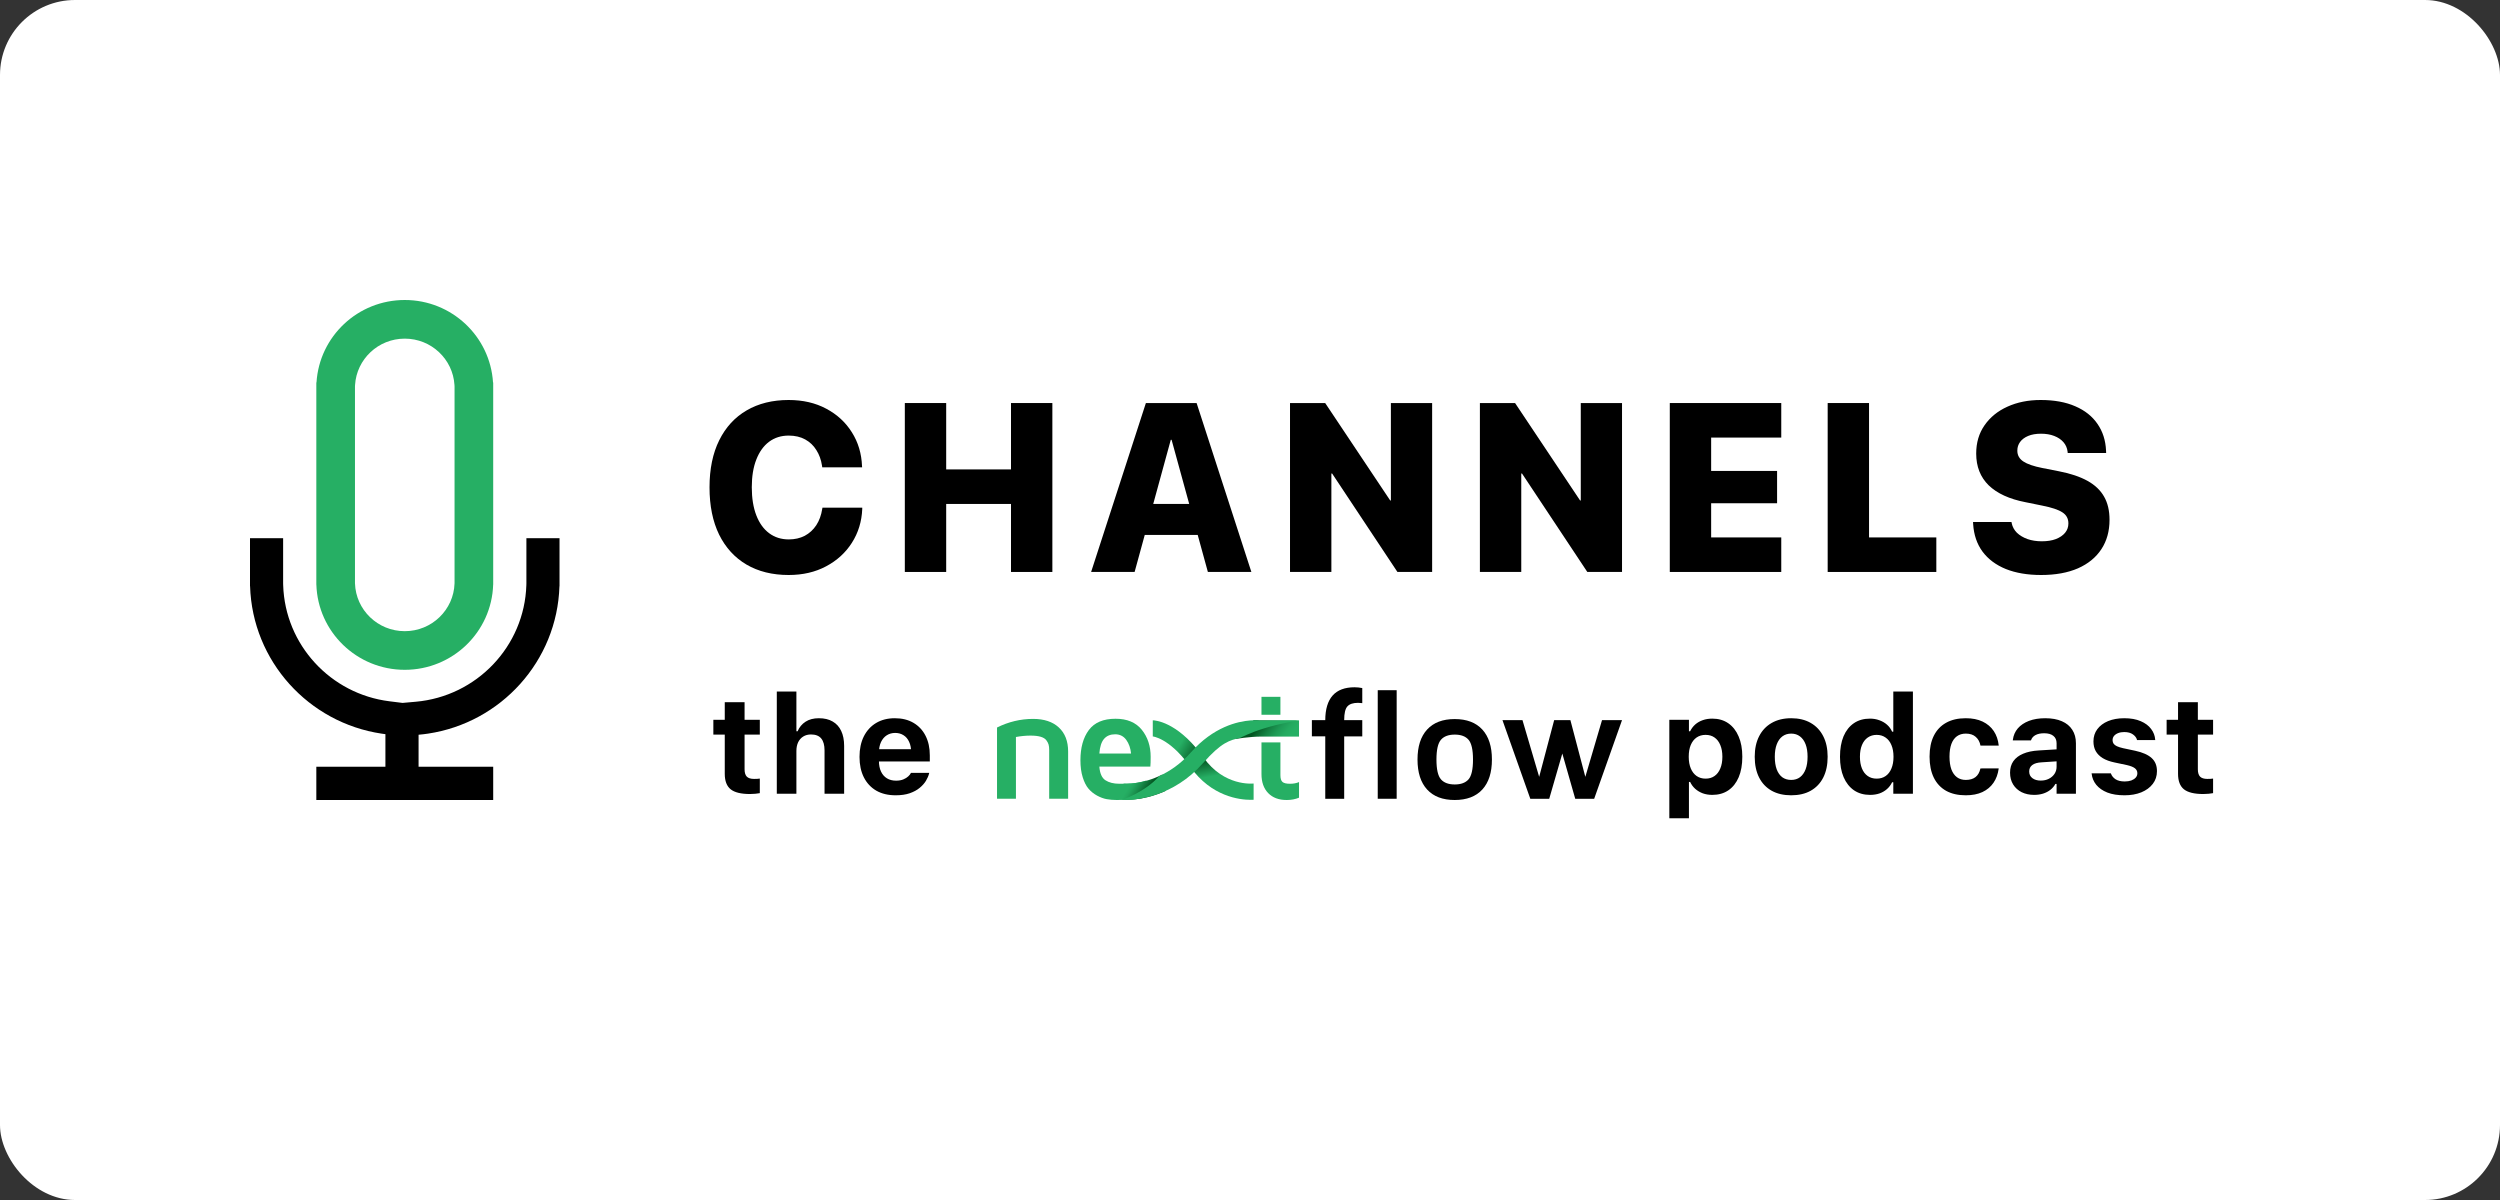 <svg width="200" height="96" viewBox="0 0 200 96" fill="none" xmlns="http://www.w3.org/2000/svg">
<rect x="0" y="0" width="200" height="96" fill="#333333" stroke="none"/>
<rect width="200" height="96" rx="6" fill="white"/>
<path fill-rule="evenodd" clip-rule="evenodd" d="M36.364 30.912L36.357 30.79C36.23 28.741 34.51 27.091 32.381 27.091C30.252 27.091 28.532 28.741 28.405 30.79L28.398 30.916V46.546V46.609L28.399 46.671C28.464 48.778 30.209 50.494 32.381 50.494C34.553 50.494 36.298 48.778 36.363 46.671L36.364 46.609V46.546V31.081V31.072L36.364 31.063L36.365 31.039L36.364 31.015L36.364 31.006V30.997V30.912ZM39.442 30.599H39.456V30.997L39.456 31.039L39.456 31.081V33.69V43.674V46.546V46.766H39.453C39.336 50.552 36.215 53.585 32.381 53.585C28.547 53.585 25.426 50.552 25.309 46.766H25.306V46.546V43.674V33.69V30.599H25.32C25.548 26.916 28.622 24 32.381 24C36.14 24 39.214 26.916 39.442 30.599Z" fill="#26AF64"/>
<path fill-rule="evenodd" clip-rule="evenodd" d="M20 43.058V44.244V46.51V46.894H20.006C20.191 52.897 24.692 57.819 30.526 58.691C30.628 58.706 30.731 58.72 30.833 58.733V61.34H30.51H30.339H28.184H27.956H25.306V61.35V63.99V64H27.956H36.806H39.456V63.99V61.35V61.34H36.806H36.136H34.423H33.712H33.486V58.779C33.738 58.757 33.988 58.728 34.236 58.691C40.07 57.819 44.572 52.897 44.756 46.894H44.762V46.51V44.244V43.058H42.112V46.51V46.662L42.108 46.812C41.957 51.71 38.129 55.711 33.254 56.14L32.203 56.233L31.16 56.103C26.451 55.519 22.802 51.592 22.654 46.812L22.65 46.662V46.51V43.058H20Z" fill="black"/>
<path d="M63.092 46C64.222 46 65.22 45.769 66.085 45.307C66.957 44.845 67.645 44.218 68.15 43.425C68.661 42.626 68.938 41.724 68.98 40.718V40.615H65.797L65.779 40.709C65.701 41.215 65.541 41.652 65.301 42.02C65.06 42.382 64.754 42.663 64.381 42.863C64.008 43.056 63.582 43.153 63.101 43.153C62.5 43.153 61.977 42.988 61.532 42.657C61.087 42.326 60.745 41.848 60.504 41.224C60.264 40.6 60.143 39.854 60.143 38.986V38.977C60.143 38.115 60.264 37.378 60.504 36.767C60.745 36.148 61.084 35.674 61.523 35.343C61.968 35.012 62.491 34.847 63.092 34.847C63.603 34.847 64.045 34.95 64.417 35.156C64.79 35.362 65.088 35.646 65.31 36.008C65.538 36.364 65.689 36.779 65.761 37.254L65.779 37.385H68.971L68.962 37.3C68.925 36.289 68.655 35.384 68.15 34.585C67.651 33.785 66.966 33.155 66.094 32.693C65.229 32.231 64.228 32 63.092 32C61.8 32 60.678 32.278 59.729 32.833C58.785 33.383 58.055 34.179 57.538 35.221C57.021 36.264 56.762 37.519 56.762 38.986V38.995C56.762 40.462 57.018 41.72 57.529 42.769C58.046 43.812 58.776 44.611 59.72 45.167C60.669 45.722 61.793 46 63.092 46Z" fill="black"/>
<path d="M72.386 45.757H75.695V40.316H80.88V45.757H84.189V32.243H80.88V37.553H75.695V32.243H72.386V45.757Z" fill="black"/>
<path d="M87.289 45.757H90.769L93.663 35.184H94.718V32.243H91.671L87.289 45.757ZM89.849 42.797H97.549L96.81 40.316H90.589L89.849 42.797ZM96.63 45.757H100.11L95.728 32.243H93.727V35.184L96.63 45.757Z" fill="black"/>
<path d="M103.201 45.757H106.51V37.881H107.872L105.482 36.242L111.794 45.757H114.571V32.243H111.271V40.035H109.9L112.308 41.674L106.014 32.243H103.201V45.757Z" fill="black"/>
<path d="M118.392 45.757H121.701V37.881H123.063L120.673 36.242L126.985 45.757H129.762V32.243H126.462V40.035H125.091L127.499 41.674L121.205 32.243H118.392V45.757Z" fill="black"/>
<path d="M133.583 45.757H142.501V42.994H136.892V40.26H142.167V37.675H136.892V35.006H142.501V32.243H133.583V45.757Z" fill="black"/>
<path d="M146.214 45.757H154.906V42.994H149.523V32.243H146.214V45.757Z" fill="black"/>
<path d="M163.289 46C164.437 46 165.42 45.822 166.238 45.466C167.055 45.104 167.68 44.592 168.113 43.93C168.546 43.269 168.762 42.488 168.762 41.589V41.58C168.762 40.856 168.618 40.241 168.329 39.735C168.041 39.223 167.599 38.802 167.004 38.471C166.409 38.14 165.648 37.884 164.723 37.703L163.388 37.441C162.691 37.303 162.183 37.129 161.865 36.916C161.546 36.704 161.387 36.417 161.387 36.055V36.045C161.387 35.789 161.459 35.562 161.603 35.362C161.753 35.156 161.97 34.993 162.252 34.875C162.535 34.756 162.877 34.697 163.28 34.697C163.677 34.697 164.029 34.756 164.335 34.875C164.642 34.993 164.888 35.159 165.074 35.371C165.261 35.584 165.372 35.84 165.408 36.139L165.417 36.242H168.492L168.483 36.045C168.447 35.228 168.218 34.516 167.797 33.91C167.383 33.305 166.794 32.837 166.03 32.506C165.267 32.169 164.341 32 163.253 32C162.261 32 161.375 32.178 160.593 32.534C159.818 32.883 159.208 33.38 158.763 34.023C158.318 34.66 158.096 35.412 158.096 36.28V36.289C158.096 37.325 158.429 38.171 159.096 38.827C159.77 39.476 160.749 39.925 162.036 40.175L163.37 40.447C164.134 40.597 164.675 40.778 164.993 40.99C165.312 41.196 165.471 41.489 165.471 41.87V41.88C165.471 42.16 165.384 42.407 165.21 42.619C165.035 42.832 164.789 43 164.47 43.125C164.158 43.244 163.782 43.303 163.343 43.303C162.922 43.303 162.541 43.244 162.198 43.125C161.856 43 161.573 42.832 161.351 42.619C161.134 42.401 160.996 42.145 160.936 41.852L160.918 41.758H157.843L157.852 41.926C157.906 42.788 158.156 43.522 158.601 44.127C159.051 44.733 159.674 45.198 160.467 45.522C161.266 45.841 162.207 46 163.289 46Z" fill="black"/>
<path d="M60.001 63.522C60.155 63.522 60.3 63.514 60.436 63.5C60.572 63.486 60.688 63.47 60.785 63.452V62.286C60.71 62.293 60.638 62.3 60.57 62.308C60.506 62.311 60.423 62.313 60.323 62.313C60.058 62.313 59.865 62.252 59.743 62.13C59.625 62.005 59.566 61.81 59.566 61.545V58.768H60.785V57.586H59.566V56.174H57.981V57.586H57.068V58.768H57.981V61.905C57.981 62.478 58.139 62.891 58.454 63.145C58.769 63.396 59.285 63.522 60.001 63.522ZM62.144 63.5H63.712V60.079C63.712 59.81 63.759 59.577 63.852 59.38C63.949 59.183 64.083 59.031 64.255 58.924C64.43 58.813 64.638 58.757 64.878 58.757C65.25 58.757 65.524 58.865 65.7 59.08C65.875 59.294 65.963 59.611 65.963 60.03V63.5H67.531V59.676C67.531 59.203 67.453 58.802 67.295 58.473C67.141 58.143 66.914 57.893 66.613 57.721C66.316 57.545 65.947 57.458 65.506 57.458C65.084 57.458 64.729 57.551 64.443 57.737C64.156 57.923 63.945 58.177 63.809 58.499H63.712V55.325H62.144V63.5ZM71.651 63.623C72.084 63.623 72.458 63.57 72.773 63.462C73.092 63.351 73.357 63.208 73.568 63.033C73.783 62.857 73.951 62.669 74.073 62.469C74.195 62.265 74.279 62.069 74.326 61.883L74.336 61.83H72.876L72.859 61.862C72.824 61.937 72.755 62.021 72.655 62.114C72.559 62.204 72.43 62.283 72.269 62.351C72.107 62.419 71.912 62.453 71.683 62.453C71.4 62.453 71.157 62.39 70.953 62.265C70.749 62.139 70.591 61.959 70.48 61.722C70.369 61.486 70.314 61.201 70.314 60.868V60.234C70.314 59.891 70.369 59.601 70.48 59.364C70.595 59.124 70.749 58.944 70.942 58.822C71.139 58.697 71.363 58.634 71.613 58.634C71.868 58.634 72.09 58.695 72.279 58.816C72.473 58.935 72.623 59.112 72.731 59.348C72.841 59.584 72.897 59.88 72.897 60.234V60.863L73.633 59.934H69.545V60.916H74.385V60.428C74.385 59.83 74.272 59.309 74.046 58.865C73.821 58.421 73.499 58.075 73.08 57.828C72.661 57.581 72.163 57.458 71.586 57.458C71.013 57.458 70.514 57.585 70.088 57.839C69.665 58.093 69.338 58.451 69.105 58.913C68.876 59.375 68.761 59.919 68.761 60.546V60.551C68.761 61.185 68.878 61.731 69.11 62.19C69.343 62.648 69.674 63.002 70.104 63.253C70.537 63.5 71.053 63.623 71.651 63.623Z" fill="black"/>
<path d="M100.289 57.617C100.531 57.609 100.666 57.624 100.748 57.631H103.921V58.926H102.432C102.432 58.926 101.433 58.928 100.917 58.926C99.864 58.933 98.876 59.117 98.827 59.123L100.289 57.617Z" fill="url(#paint0_linear_250_7197)"/>
<path d="M96.105 60.358C96.195 60.475 96.195 60.481 96.286 60.609C97.928 62.917 100.193 62.691 100.289 62.68V63.977C100.264 63.98 100.282 63.987 100.061 63.987C99.168 63.987 96.916 63.731 95.23 61.36C95.183 61.295 95.183 61.293 95.137 61.23L96.105 60.358Z" fill="url(#paint1_linear_250_7197)"/>
<path d="M95.09 61.169C93.504 59.034 92.222 58.915 92.222 58.915V57.624C92.415 57.628 94.093 57.74 96.015 60.241L95.09 61.169Z" fill="url(#paint2_linear_250_7197)"/>
<path d="M79.762 63.901V58.201C80.686 57.742 81.648 57.512 82.649 57.512C83.527 57.512 84.213 57.74 84.707 58.198C85.202 58.656 85.45 59.297 85.45 60.122V63.901H83.935V59.993C83.935 59.825 83.92 59.684 83.889 59.571C83.858 59.458 83.797 59.34 83.704 59.217C83.612 59.094 83.461 59.002 83.251 58.94C83.042 58.878 82.774 58.848 82.445 58.848C82.076 58.848 81.686 58.885 81.275 58.959V63.901H79.762Z" fill="#26AF64"/>
<path d="M86.434 60.824C86.434 59.815 86.658 59.008 87.107 58.404C87.556 57.801 88.269 57.5 89.246 57.5C90.17 57.5 90.868 57.794 91.342 58.38C91.816 58.967 92.053 59.69 92.053 60.547C92.053 60.9 92.045 61.16 92.028 61.328H87.948C87.989 61.874 88.152 62.239 88.438 62.423C88.723 62.608 89.093 62.7 89.549 62.7C90.288 62.7 90.766 62.716 91.691 62.452L91.698 63.736C91.216 63.962 90.203 64 89.321 64C89.042 64 88.78 63.977 88.533 63.932C88.287 63.887 88.032 63.792 87.767 63.649C87.503 63.505 87.276 63.323 87.085 63.101C86.895 62.88 86.739 62.573 86.617 62.181C86.495 61.789 86.434 61.337 86.434 60.824ZM87.948 60.282H90.484C90.443 59.85 90.315 59.486 90.1 59.189C89.884 58.892 89.587 58.743 89.21 58.743C88.833 58.743 88.538 58.865 88.326 59.107C88.115 59.349 87.989 59.741 87.948 60.282Z" fill="#26AF64"/>
<path d="M102.433 55.746H100.918V57.181H102.433V55.746Z" fill="#26AF64"/>
<path d="M102.602 62.56C102.489 62.465 102.433 62.283 102.433 62.012V59.391H100.918V61.92C100.918 62.568 101.096 63.077 101.453 63.446C101.811 63.815 102.301 64 102.925 64C102.933 64 102.943 64 102.955 64C103.304 64 103.627 63.938 103.922 63.815V62.566C103.713 62.656 103.473 62.701 103.201 62.701C102.914 62.701 102.715 62.654 102.602 62.56Z" fill="#26AF64"/>
<path d="M104.95 58.909V57.611H106.021C106.029 55.858 106.811 54.982 108.366 54.982C108.567 54.982 108.773 55.003 108.982 55.045V56.251C108.83 56.234 108.718 56.227 108.643 56.227C108.249 56.227 107.966 56.321 107.794 56.51C107.621 56.699 107.535 57.066 107.535 57.611H108.982V58.91H107.535V63.902H106.021V58.909H104.95Z" fill="black"/>
<path d="M110.219 63.901V55.216H111.733V63.901H110.219Z" fill="black"/>
<path d="M114.171 63.163C113.658 62.605 113.401 61.805 113.401 60.763C113.401 59.72 113.657 58.92 114.171 58.362C114.684 57.804 115.419 57.525 116.377 57.525C117.335 57.525 118.071 57.805 118.584 58.362C119.097 58.92 119.354 59.72 119.354 60.763C119.354 61.805 119.097 62.605 118.584 63.163C118.071 63.722 117.335 64 116.377 64C115.419 64 114.684 63.722 114.171 63.163ZM115.276 59.181C115.036 59.456 114.916 59.984 114.916 60.765C114.916 61.547 115.036 62.074 115.276 62.348C115.516 62.62 115.884 62.757 116.381 62.757C116.877 62.757 117.244 62.62 117.483 62.348C117.72 62.075 117.84 61.548 117.84 60.765C117.84 59.984 117.721 59.455 117.483 59.181C117.245 58.905 116.878 58.768 116.381 58.768C115.884 58.768 115.515 58.905 115.276 59.181Z" fill="black"/>
<path d="M120.197 57.611H121.798L123.133 62.148L124.333 57.611H125.632L126.826 62.148L128.162 57.611H129.762L127.534 63.902H126.019L124.985 60.282L123.938 63.902H122.424L120.197 57.611Z" fill="black"/>
<path d="M92.993 61.962C91.347 62.796 89.97 62.692 89.885 62.687L89.784 63.979C89.806 63.981 89.901 63.988 90.058 63.988C90.597 63.988 91.816 63.926 93.258 63.27L92.993 61.962Z" fill="url(#paint3_linear_250_7197)"/>
<path d="M100.748 57.632C100.644 57.622 100.397 57.606 100.047 57.632H100.042L100.04 57.633C99.003 57.71 97.07 58.154 95.271 60.191C94.442 61.129 93.55 61.717 92.734 62.085C91.62 63.369 89.782 63.98 89.782 63.98C89.804 63.981 89.899 63.988 90.056 63.988C90.952 63.988 93.846 63.762 96.243 61.049C97.738 59.356 98.366 59.23 99.234 59.02C99.234 59.02 100.033 58.607 101.065 58.292C102.533 57.825 103.92 57.632 103.92 57.632H100.748V57.632Z" fill="#26AF64"/>
<path d="M133.546 65.46H135.115V62.555H135.211C135.312 62.77 135.448 62.954 135.62 63.108C135.795 63.262 135.997 63.382 136.227 63.468C136.459 63.55 136.712 63.591 136.984 63.591C137.482 63.591 137.91 63.47 138.268 63.226C138.626 62.983 138.901 62.633 139.095 62.179C139.288 61.724 139.385 61.18 139.385 60.546V60.535C139.385 59.905 139.286 59.364 139.089 58.913C138.896 58.458 138.62 58.107 138.262 57.86C137.904 57.613 137.478 57.49 136.984 57.49C136.705 57.49 136.45 57.531 136.221 57.613C135.992 57.692 135.792 57.807 135.62 57.957C135.451 58.107 135.315 58.288 135.211 58.499H135.115V57.586H133.546V65.46ZM136.447 62.291C136.175 62.291 135.937 62.222 135.732 62.082C135.532 61.942 135.376 61.742 135.265 61.48C135.154 61.215 135.099 60.904 135.099 60.546V60.535C135.099 60.17 135.152 59.858 135.26 59.601C135.371 59.339 135.527 59.139 135.727 58.999C135.931 58.859 136.171 58.79 136.447 58.79C136.726 58.79 136.964 58.859 137.161 58.999C137.362 59.139 137.516 59.339 137.623 59.601C137.734 59.862 137.79 60.173 137.79 60.535V60.546C137.79 60.908 137.734 61.219 137.623 61.48C137.516 61.742 137.362 61.942 137.161 62.082C136.964 62.222 136.726 62.291 136.447 62.291ZM143.295 63.623C143.904 63.623 144.425 63.502 144.858 63.258C145.295 63.011 145.63 62.658 145.862 62.2C146.095 61.738 146.211 61.187 146.211 60.546V60.535C146.211 59.898 146.093 59.35 145.857 58.892C145.621 58.43 145.284 58.075 144.847 57.828C144.414 57.581 143.896 57.458 143.295 57.458C142.693 57.458 142.174 57.583 141.737 57.834C141.304 58.081 140.969 58.433 140.733 58.892C140.497 59.35 140.378 59.898 140.378 60.535V60.546C140.378 61.187 140.495 61.738 140.728 62.2C140.96 62.658 141.295 63.011 141.732 63.258C142.169 63.502 142.69 63.623 143.295 63.623ZM143.295 62.394C143.016 62.394 142.778 62.322 142.581 62.179C142.387 62.032 142.239 61.821 142.135 61.545C142.035 61.269 141.984 60.936 141.984 60.546V60.535C141.984 60.148 142.036 59.819 142.14 59.547C142.244 59.271 142.393 59.06 142.586 58.913C142.783 58.763 143.019 58.688 143.295 58.688C143.571 58.688 143.805 58.763 143.999 58.913C144.195 59.06 144.346 59.271 144.45 59.547C144.554 59.819 144.605 60.148 144.605 60.535V60.546C144.605 60.933 144.554 61.264 144.45 61.54C144.346 61.815 144.197 62.026 144.004 62.173C143.811 62.32 143.574 62.394 143.295 62.394ZM149.601 63.591C149.88 63.591 150.134 63.552 150.363 63.473C150.592 63.391 150.791 63.274 150.959 63.124C151.131 62.974 151.267 62.793 151.368 62.581H151.464V63.5H153.033V55.325H151.464V58.532H151.368C151.271 58.313 151.135 58.127 150.959 57.973C150.784 57.819 150.58 57.701 150.347 57.619C150.118 57.533 149.869 57.49 149.601 57.49C149.099 57.49 148.67 57.611 148.312 57.855C147.953 58.099 147.678 58.448 147.484 58.902C147.295 59.357 147.2 59.901 147.2 60.535V60.546C147.2 61.176 147.296 61.719 147.49 62.173C147.687 62.628 147.964 62.979 148.322 63.226C148.684 63.47 149.11 63.591 149.601 63.591ZM150.132 62.291C149.857 62.291 149.618 62.222 149.418 62.082C149.217 61.942 149.063 61.742 148.956 61.48C148.849 61.219 148.795 60.908 148.795 60.546V60.535C148.795 60.173 148.849 59.864 148.956 59.606C149.063 59.345 149.217 59.144 149.418 59.004C149.622 58.861 149.86 58.79 150.132 58.79C150.408 58.79 150.646 58.861 150.847 59.004C151.051 59.144 151.207 59.345 151.314 59.606C151.425 59.864 151.48 60.175 151.48 60.541V60.551C151.48 60.909 151.425 61.219 151.314 61.48C151.207 61.742 151.053 61.942 150.852 62.082C150.652 62.222 150.412 62.291 150.132 62.291ZM157.26 63.623C157.775 63.623 158.219 63.538 158.592 63.366C158.964 63.19 159.26 62.943 159.478 62.624C159.696 62.306 159.834 61.933 159.892 61.507V61.47L158.441 61.475L158.431 61.491C158.363 61.792 158.232 62.018 158.039 62.168C157.845 62.318 157.587 62.394 157.265 62.394C156.986 62.394 156.75 62.322 156.556 62.179C156.363 62.035 156.214 61.826 156.11 61.55C156.01 61.271 155.96 60.933 155.96 60.535V60.524C155.96 60.127 156.01 59.792 156.11 59.52C156.211 59.248 156.357 59.042 156.551 58.902C156.748 58.759 156.986 58.688 157.265 58.688C157.602 58.688 157.867 58.775 158.06 58.951C158.257 59.123 158.382 59.352 158.436 59.638L158.441 59.649H159.897V59.633C159.85 59.192 159.718 58.809 159.5 58.483C159.281 58.158 158.984 57.905 158.608 57.726C158.232 57.547 157.783 57.458 157.26 57.458C156.644 57.458 156.119 57.579 155.686 57.823C155.256 58.063 154.929 58.41 154.703 58.865C154.478 59.319 154.365 59.873 154.365 60.524V60.535C154.365 61.19 154.478 61.749 154.703 62.211C154.929 62.669 155.256 63.02 155.686 63.264C156.119 63.504 156.644 63.623 157.26 63.623ZM162.733 63.591C162.991 63.591 163.229 63.557 163.447 63.489C163.669 63.418 163.863 63.317 164.027 63.188C164.196 63.056 164.33 62.898 164.43 62.716H164.527V63.5H166.074V59.461C166.074 59.042 165.977 58.684 165.784 58.387C165.594 58.086 165.316 57.857 164.951 57.699C164.586 57.538 164.142 57.458 163.619 57.458C163.125 57.458 162.69 57.529 162.314 57.672C161.942 57.816 161.644 58.016 161.422 58.274C161.204 58.532 161.073 58.834 161.03 59.182L161.025 59.23H162.475L162.486 59.209C162.547 59.033 162.665 58.899 162.84 58.806C163.019 58.709 163.25 58.661 163.533 58.661C163.855 58.661 164.101 58.73 164.269 58.87C164.441 59.006 164.527 59.203 164.527 59.461V61.346C164.527 61.554 164.471 61.742 164.36 61.91C164.249 62.075 164.099 62.206 163.909 62.302C163.719 62.399 163.503 62.447 163.259 62.447C162.987 62.447 162.765 62.383 162.593 62.254C162.421 62.125 162.335 61.948 162.335 61.722V61.711C162.335 61.497 162.418 61.327 162.583 61.201C162.747 61.076 162.998 61.004 163.334 60.986L165.3 60.857V59.901L163.098 60.036C162.608 60.064 162.19 60.152 161.847 60.299C161.507 60.442 161.247 60.641 161.068 60.895C160.892 61.149 160.805 61.454 160.805 61.808V61.819C160.805 62.177 160.887 62.49 161.052 62.759C161.216 63.024 161.444 63.23 161.734 63.377C162.028 63.52 162.361 63.591 162.733 63.591ZM169.962 63.623C170.467 63.623 170.915 63.545 171.305 63.387C171.695 63.226 172.002 63.001 172.224 62.71C172.446 62.42 172.557 62.08 172.557 61.69V61.685C172.557 61.248 172.415 60.9 172.132 60.643C171.849 60.385 171.413 60.191 170.822 60.062L169.839 59.853C169.635 59.806 169.472 59.755 169.35 59.697C169.228 59.64 169.141 59.572 169.087 59.493C169.033 59.414 169.006 59.323 169.006 59.219V59.214C169.006 59.081 169.046 58.967 169.125 58.87C169.207 58.773 169.318 58.698 169.458 58.645C169.597 58.591 169.757 58.564 169.936 58.564C170.229 58.564 170.462 58.627 170.634 58.752C170.806 58.874 170.913 59.015 170.956 59.176L170.961 59.203H172.417V59.182C172.396 58.863 172.286 58.575 172.089 58.317C171.896 58.056 171.618 57.848 171.257 57.694C170.895 57.536 170.457 57.458 169.941 57.458C169.45 57.458 169.019 57.535 168.646 57.688C168.278 57.842 167.989 58.059 167.782 58.338C167.578 58.614 167.476 58.938 167.476 59.31V59.316C167.476 59.609 167.536 59.867 167.658 60.089C167.784 60.311 167.972 60.499 168.222 60.653C168.473 60.804 168.786 60.918 169.162 60.997L170.15 61.206C170.451 61.275 170.666 61.361 170.795 61.464C170.924 61.568 170.988 61.699 170.988 61.856V61.867C170.988 61.996 170.945 62.109 170.859 62.206C170.773 62.302 170.655 62.379 170.505 62.437C170.354 62.49 170.179 62.517 169.979 62.517C169.671 62.517 169.425 62.458 169.243 62.34C169.064 62.222 168.942 62.071 168.877 61.889L168.867 61.867H167.325L167.331 61.889C167.366 62.225 167.49 62.524 167.701 62.786C167.916 63.047 168.211 63.253 168.587 63.403C168.967 63.55 169.425 63.623 169.962 63.623ZM176.263 63.522C176.417 63.522 176.562 63.514 176.698 63.5C176.834 63.486 176.95 63.47 177.047 63.452V62.286C176.972 62.293 176.9 62.3 176.832 62.308C176.768 62.311 176.685 62.313 176.585 62.313C176.32 62.313 176.127 62.252 176.005 62.13C175.887 62.005 175.828 61.81 175.828 61.545V58.768H177.047V57.586H175.828V56.174H174.243V57.586H173.33V58.768H174.243V61.905C174.243 62.478 174.401 62.891 174.716 63.145C175.031 63.396 175.547 63.522 176.263 63.522Z" fill="black"/>
<defs>
<linearGradient id="paint0_linear_250_7197" x1="100.155" y1="57.424" x2="103.223" y2="59.821" gradientUnits="userSpaceOnUse">
<stop offset="0.215" stop-color="#035421"/>
<stop offset="0.273" stop-color="#08622B"/>
<stop offset="0.433" stop-color="#158344"/>
<stop offset="0.587" stop-color="#1E9B56"/>
<stop offset="0.728" stop-color="#24AA60"/>
<stop offset="0.847" stop-color="#26AF64"/>
</linearGradient>
<linearGradient id="paint1_linear_250_7197" x1="97.391" y1="60.131" x2="98.136" y2="64.357" gradientUnits="userSpaceOnUse">
<stop offset="0.104" stop-color="#035421"/>
<stop offset="0.436" stop-color="#26AF64"/>
</linearGradient>
<linearGradient id="paint2_linear_250_7197" x1="91.907" y1="58.148" x2="95.849" y2="60.516" gradientUnits="userSpaceOnUse">
<stop offset="0.62" stop-color="#26AF64"/>
<stop offset="1" stop-color="#035421"/>
</linearGradient>
<linearGradient id="paint3_linear_250_7197" x1="90.159" y1="62.231" x2="92.894" y2="63.875" gradientUnits="userSpaceOnUse">
<stop offset="0.153" stop-color="#26AF64"/>
<stop offset="0.237" stop-color="#23A75E"/>
<stop offset="0.37" stop-color="#1A8F4D"/>
<stop offset="0.535" stop-color="#0B6A31"/>
<stop offset="0.62" stop-color="#035421"/>
</linearGradient>
</defs>
</svg>
